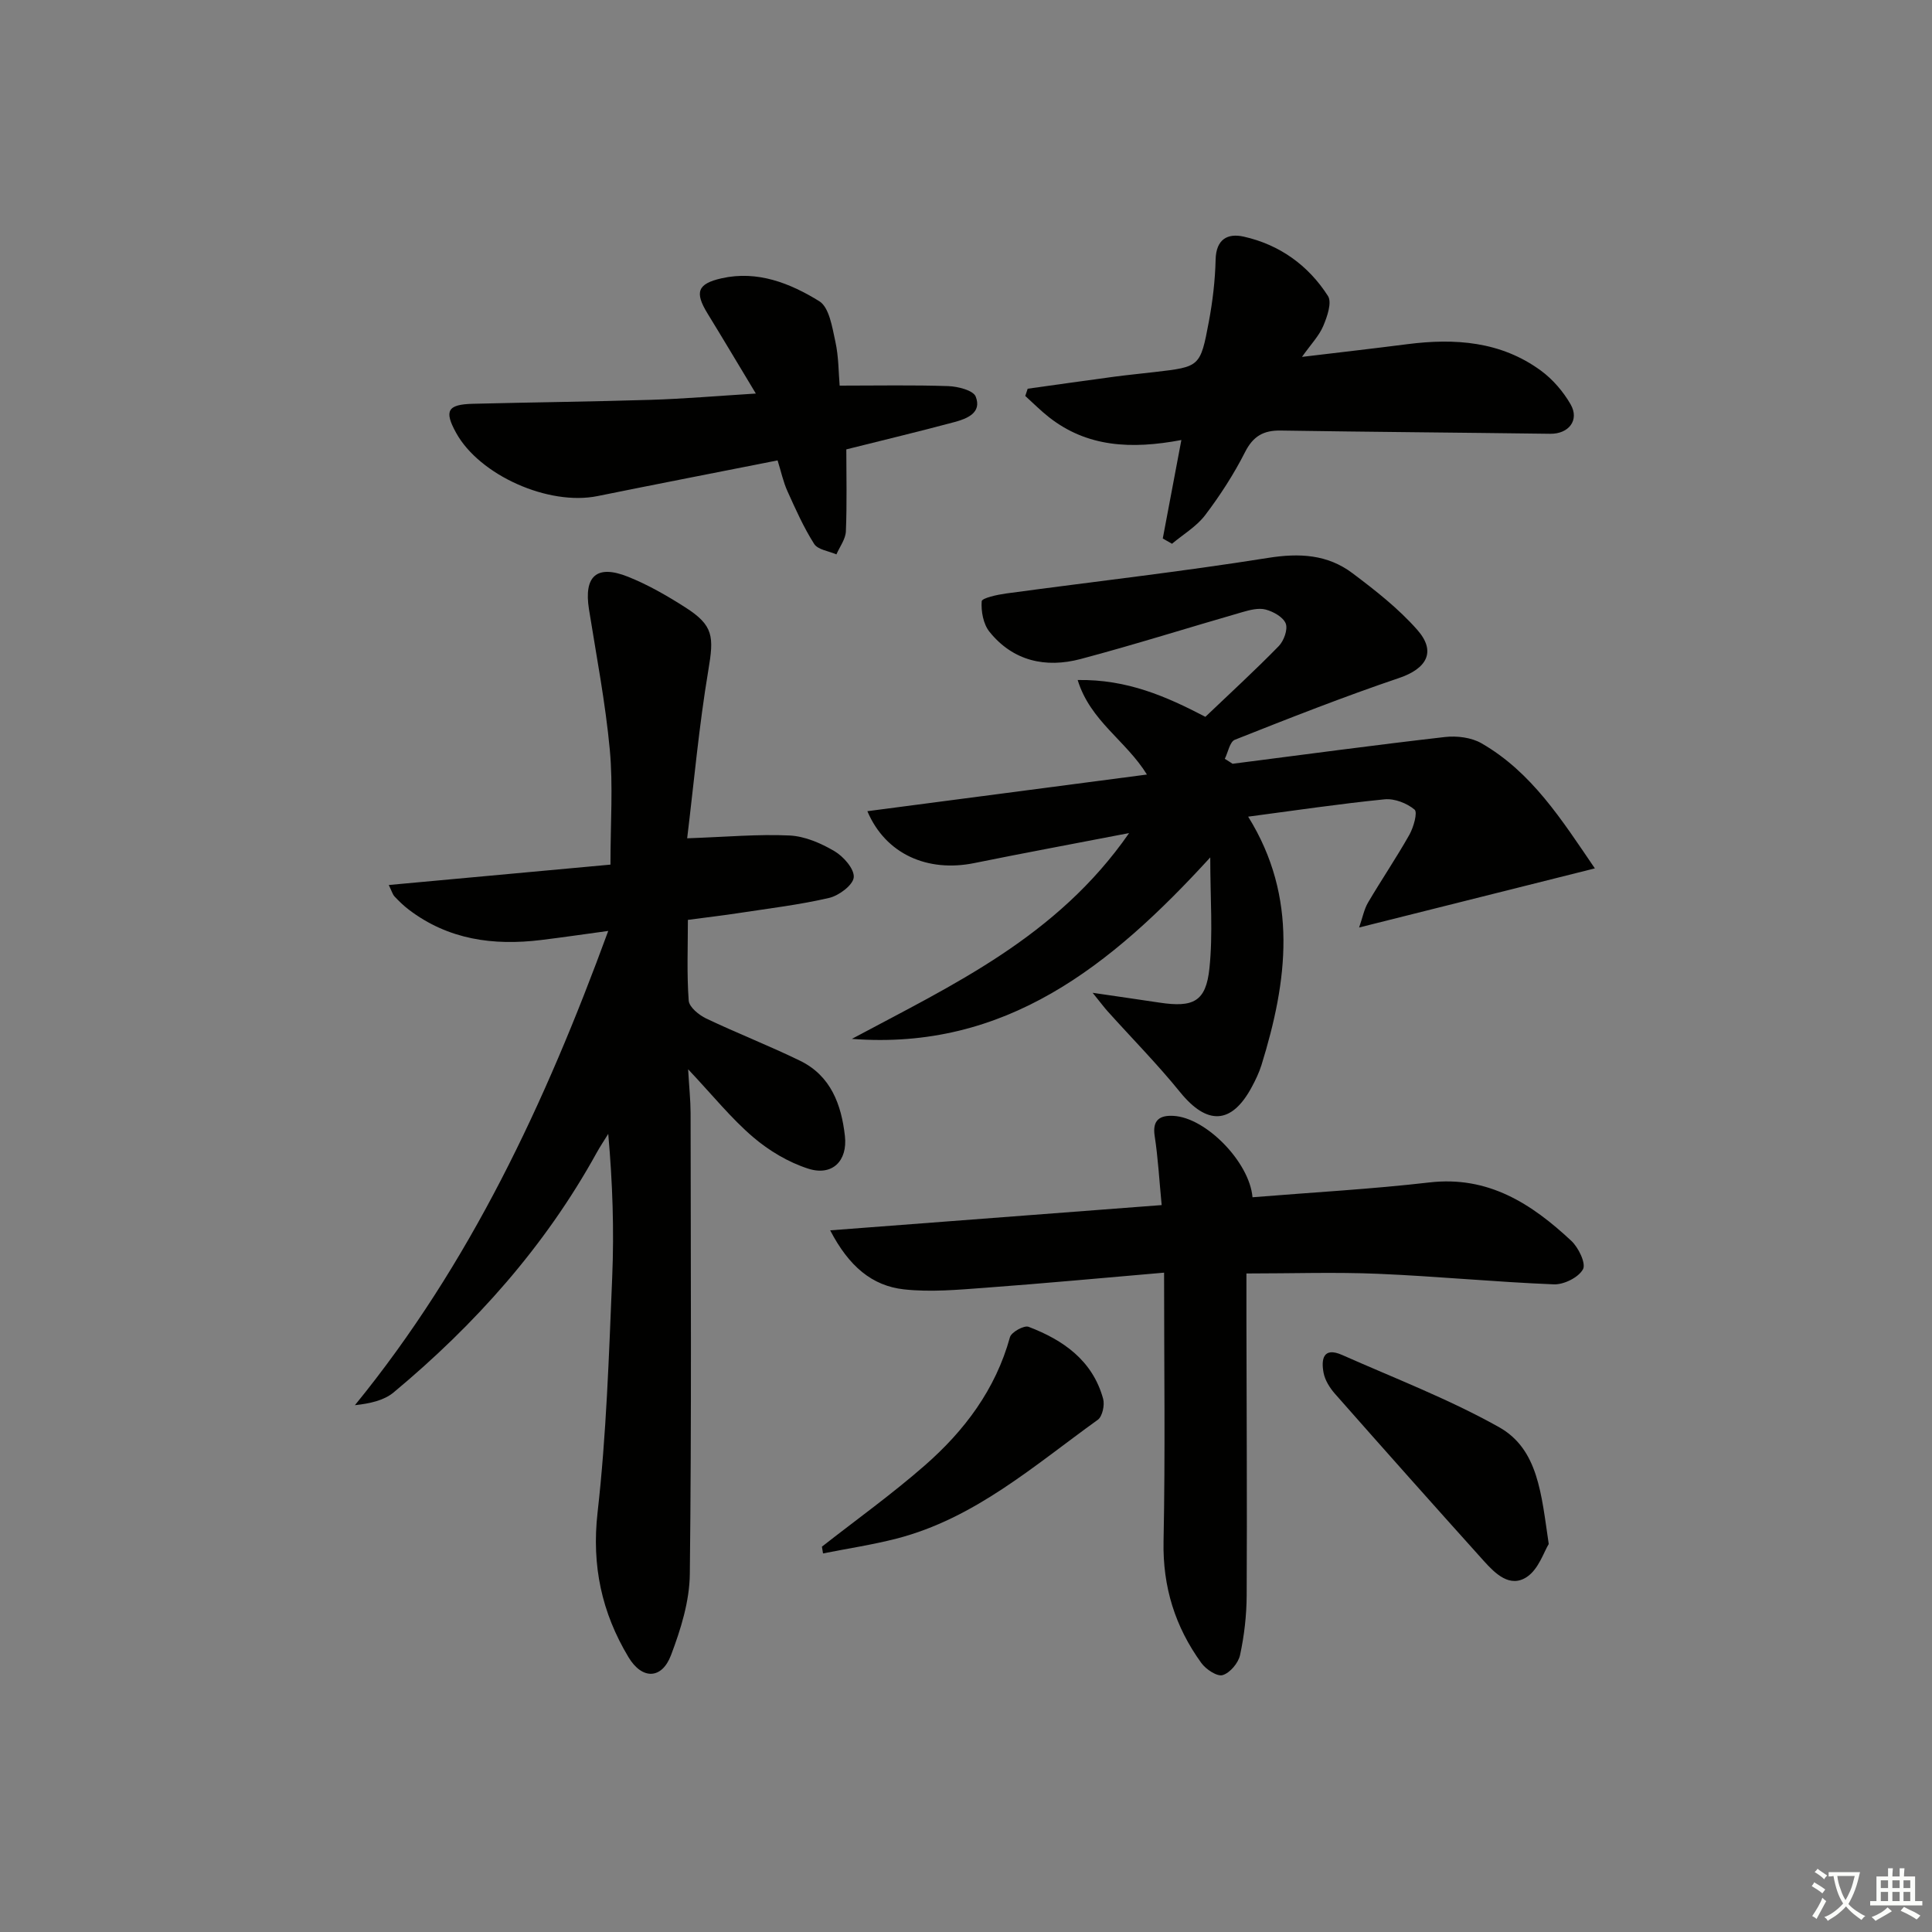 <svg enable-background="new 0 0 400 400" viewBox="0 0 400 400" xmlns="http://www.w3.org/2000/svg"><rect x="0" y="0" width="400" height="400" fill="#808080" stroke="none"/><path d="m377.9 391.2c-.2.3-.4.5-.6.8-.7-.6-1.4-1-2.2-1.5.2-.3.4-.5.5-.8.6.4 1.4.8 2.3 1.5zm-1.8 6.1c-.2-.2-.5-.4-.9-.6.4-.6.8-1.2 1.2-1.9s.7-1.3.9-1.9c.3.3.5.5.8.7-.7 1.3-1.4 2.6-2 3.7zm2.2-9c-.3.3-.5.5-.6.8-.6-.6-1.3-1.1-2-1.5.3-.3.5-.5.6-.7.6.5 1.3.9 2 1.4zm.3.2v-.9h2 4.5c-.3 1.3-.6 2.5-1 3.6s-.9 2.1-1.4 3c.4.5 1 1 1.6 1.4s1.2.8 1.9 1.1c-.3.2-.5.4-.8.8-.4-.3-1-.7-1.6-1.2s-1.2-1.1-1.6-1.6c-.5.6-1.1 1.1-1.7 1.6s-1.4.9-2.1 1.4c-.1-.3-.3-.5-.7-.8.6-.2 1.2-.5 1.9-1s1.4-1.1 2-1.8c-.5-.8-.9-1.6-1.2-2.5s-.6-2-.8-3.2c-.4.1-.7.1-1 .1zm2.5 2.7c.3 1 .7 1.7 1 2.2.3-.5.6-1.1 1-2s.6-1.9.9-3h-3.2-.4c.1.9.3 1.8.7 2.8z" fill="#fbfcfa"/><path d="m396.5 388.5v1.5 3.6h1.5v.9c-.4 0-1 0-1.7 0h-7.9c-.5 0-.9 0-1.2 0v-.9h1.3v-3.5c0-.7 0-1.2 0-1.6h2.4c0-.8 0-1.4 0-1.7h1c0 .3-.1.8-.1 1.7h1.5c0-.8 0-1.4 0-1.7h1c0 .3-.1.9-.1 1.7zm-8.2 9.2c-.2-.3-.5-.5-.8-.8.8-.3 1.4-.6 1.9-.9s1-.7 1.4-1.1c.3.3.6.5.9.8-1.6 1-2.8 1.6-3.4 2zm2.6-6.8v-1.6h-1.5v1.6zm0 2.7v-1.9h-1.5v1.9zm2.4-2.7v-1.6h-1.5v1.6zm0 2.7v-1.9h-1.5v1.9zm.2 2 .7-.8c.4.2.9.5 1.6.8s1.3.7 1.8 1c-.3.3-.5.6-.8.8-.4-.3-1.5-1-3.3-1.8zm2-4.7v-1.6h-1.4v1.6zm0 2.7v-1.9h-1.4v1.9z" fill="#fbfcfa"/><g fill="#010100"><path d="m142.27 173.56c8.12-.28 14.68-.89 21.2-.58 3.16.15 6.48 1.59 9.27 3.23 1.88 1.1 4.16 3.68 4.02 5.42-.13 1.6-3.06 3.8-5.09 4.27-6.13 1.43-12.42 2.17-18.66 3.13-3.11.48-6.23.84-10.59 1.42 0 5.58-.24 11.18.17 16.72.1 1.34 2.11 2.98 3.62 3.7 6.42 3.06 13.07 5.64 19.46 8.76 6.34 3.1 8.53 9.05 9.26 15.57.58 5.17-2.62 8.35-7.59 6.76-4.11-1.32-8.15-3.73-11.44-6.55-4.52-3.87-8.3-8.58-13.43-14.03.22 3.82.5 6.43.51 9.05.03 31.82.21 63.64-.16 95.46-.06 5.63-1.87 11.44-3.89 16.78-1.91 5.06-6 5.11-8.81.43-5.53-9.21-7.65-18.93-6.4-29.96 1.83-16.14 2.35-32.45 3.03-48.7.41-9.76.08-19.55-.82-29.68-.8 1.3-1.66 2.57-2.4 3.91-10.68 19.36-25.13 35.54-42.03 49.61-2.02 1.68-4.92 2.31-8.02 2.65 23.84-29.24 39.36-62.46 52.45-98.19-5.22.71-9.56 1.35-13.91 1.88-9.89 1.21-19.23-.07-27.4-6.3-1.05-.8-2.02-1.74-2.93-2.71-.42-.45-.58-1.12-1.2-2.38 15.39-1.41 30.37-2.79 45.9-4.22 0-8.73.56-16.33-.14-23.82-.91-9.73-2.77-19.38-4.31-29.05-1.09-6.85 1.59-9.32 8.06-6.74 4.14 1.65 8.08 3.92 11.84 6.32 5.92 3.77 5.99 6.06 4.81 13.06-1.94 11.58-2.98 23.29-4.38 34.78z"/><path d="m255.19 158.13c14.66-1.88 29.3-3.86 43.98-5.54 2.46-.28 5.45.09 7.54 1.29 10.42 5.99 16.62 15.84 23.49 25.91-16.52 4.14-32.19 8.07-48.81 12.24.73-2.09 1.03-3.78 1.85-5.17 2.78-4.72 5.87-9.27 8.56-14.04.87-1.55 1.74-4.64 1.07-5.2-1.58-1.33-4.16-2.33-6.2-2.13-9.41.94-18.78 2.34-28.25 3.59 10.42 16.77 8.14 34.02 2.76 51.41-.49 1.57-1.22 3.09-2 4.54-4.17 7.8-9.25 7.99-14.85 1.09-4.7-5.8-9.97-11.14-14.97-16.7-.73-.81-1.38-1.69-3.14-3.87 5.6.82 9.72 1.41 13.83 2.03 7.04 1.06 9.63-.21 10.35-7.11.75-7.14.17-14.42.17-22.95-20.52 22.45-42.39 40.02-74.2 37.57 20.8-11.15 42.45-21.06 57.4-42.61-11.64 2.25-21.87 4.14-32.06 6.21-9.66 1.96-18.36-1.84-22.13-10.74 19.28-2.53 38.3-5.02 57.88-7.59-4.35-7.05-11.73-11.06-14.34-19.57 10.27-.17 18.38 3.42 26.44 7.62 5.17-4.93 10.32-9.65 15.19-14.64 1.06-1.09 1.92-3.45 1.45-4.67-.52-1.34-2.57-2.48-4.16-2.9-1.47-.39-3.29.09-4.85.54-11.16 3.21-22.23 6.72-33.45 9.7-7.24 1.92-14 .44-18.89-5.65-1.27-1.59-1.75-4.22-1.6-6.3.05-.68 3.25-1.37 5.08-1.62 18.07-2.45 36.19-4.49 54.19-7.36 6.51-1.04 12.32-.73 17.49 3.16 4.75 3.57 9.53 7.31 13.43 11.74 4 4.54 1.92 8.04-3.8 9.97-11.46 3.88-22.73 8.32-33.98 12.78-1.05.42-1.4 2.59-2.08 3.95.56.33 1.09.68 1.61 1.02z"/><path d="m259.32 247.88c12.49-1.02 24.6-1.68 36.63-3.07 12.2-1.41 21.15 4.42 29.36 12.08 1.5 1.39 3.09 4.69 2.43 5.9-.92 1.69-3.96 3.2-6.03 3.12-12.11-.48-24.2-1.67-36.31-2.18-8.92-.38-17.87-.07-27.34-.07 0 3.12-.01 6.4 0 9.69.03 18.99.15 37.98.05 56.97-.02 4.12-.5 8.31-1.37 12.34-.35 1.64-2.08 3.7-3.6 4.15-1.15.35-3.47-1.19-4.42-2.51-5.41-7.47-8.01-15.73-7.82-25.16.37-18.24.11-36.48.11-55.65-12.68 1.09-24.87 2.23-37.07 3.13-5.58.41-11.26.94-16.78.33-6.61-.73-11.41-4.77-15.28-12.22 23.38-1.78 45.81-3.49 68.63-5.23-.5-5.18-.75-9.79-1.45-14.33-.52-3.38 1.19-4.29 3.88-4.14 6.71.33 15.75 9.55 16.38 16.85z"/><path d="m240.74 111.49c1.23-6.51 2.46-13.02 3.85-20.39-10.45 1.97-19.54 1.46-27.42-4.73-1.72-1.35-3.27-2.92-4.9-4.39.17-.5.34-1 .5-1.5 5.98-.83 11.96-1.69 17.94-2.49 2.8-.37 5.61-.64 8.41-.97 9.29-1.08 9.4-1.06 11.16-10.43.79-4.22 1.3-8.55 1.4-12.84.1-4.21 2.46-5.51 5.81-4.76 7.43 1.66 13.38 5.94 17.45 12.29.86 1.35-.16 4.29-.98 6.22-.86 2.03-2.5 3.72-4.4 6.39 8.04-.96 14.93-1.75 21.8-2.63 9.84-1.26 19.35-.61 27.65 5.46 2.46 1.8 4.63 4.33 6.16 6.98 1.9 3.3-.4 6.16-4.21 6.11-18.6-.25-37.2-.38-55.8-.67-3.56-.06-5.71 1.15-7.39 4.47-2.32 4.57-5.15 8.95-8.25 13.04-1.79 2.36-4.55 3.98-6.87 5.93-.65-.36-1.28-.72-1.91-1.09z"/><path d="m156.49 81.48c-3.7-6.13-6.81-11.38-10-16.57-2.7-4.4-2.11-6.16 2.9-7.29 7.45-1.68 14.2 1.02 20.23 4.74 2.07 1.28 2.68 5.39 3.33 8.35.7 3.17.66 6.5.89 9.13 7.95 0 15.22-.15 22.49.1 1.99.07 5.17.87 5.68 2.17 1.32 3.35-1.79 4.57-4.38 5.27-7.31 1.96-14.68 3.72-22.41 5.66 0 5.41.15 11.2-.09 16.98-.07 1.61-1.27 3.17-1.96 4.76-1.58-.69-3.84-.96-4.61-2.17-2.18-3.43-3.85-7.2-5.53-10.92-.87-1.92-1.31-4.04-2.04-6.37-12.69 2.51-25 4.9-37.29 7.39-10.12 2.05-24.41-4.29-29.27-13.1-2.51-4.55-1.79-5.88 3.46-6.01 12.3-.31 24.6-.44 36.89-.82 6.79-.21 13.55-.79 21.71-1.3z"/><path d="m320.65 319.67c-.98 1.57-2.08 5.18-4.51 6.81-3.52 2.35-6.57-.68-8.94-3.31-10.33-11.48-20.6-23.02-30.81-34.6-1.06-1.21-2.05-2.77-2.35-4.31-.54-2.79-.12-5.48 3.83-3.73 10.89 4.83 22.1 9.13 32.46 14.93 8.17 4.58 8.78 13.86 10.32 24.21z"/><path d="m170.17 320.22c7.12-5.58 14.5-10.87 21.3-16.82 8.21-7.18 14.65-15.73 17.63-26.55.29-1.05 2.92-2.5 3.85-2.15 7.2 2.74 13.26 6.98 15.44 14.9.36 1.29-.15 3.66-1.1 4.35-13.15 9.45-25.46 20.43-41.7 24.61-4.99 1.28-10.12 2.05-15.19 3.06-.07-.47-.15-.94-.23-1.4z"/></g></svg>